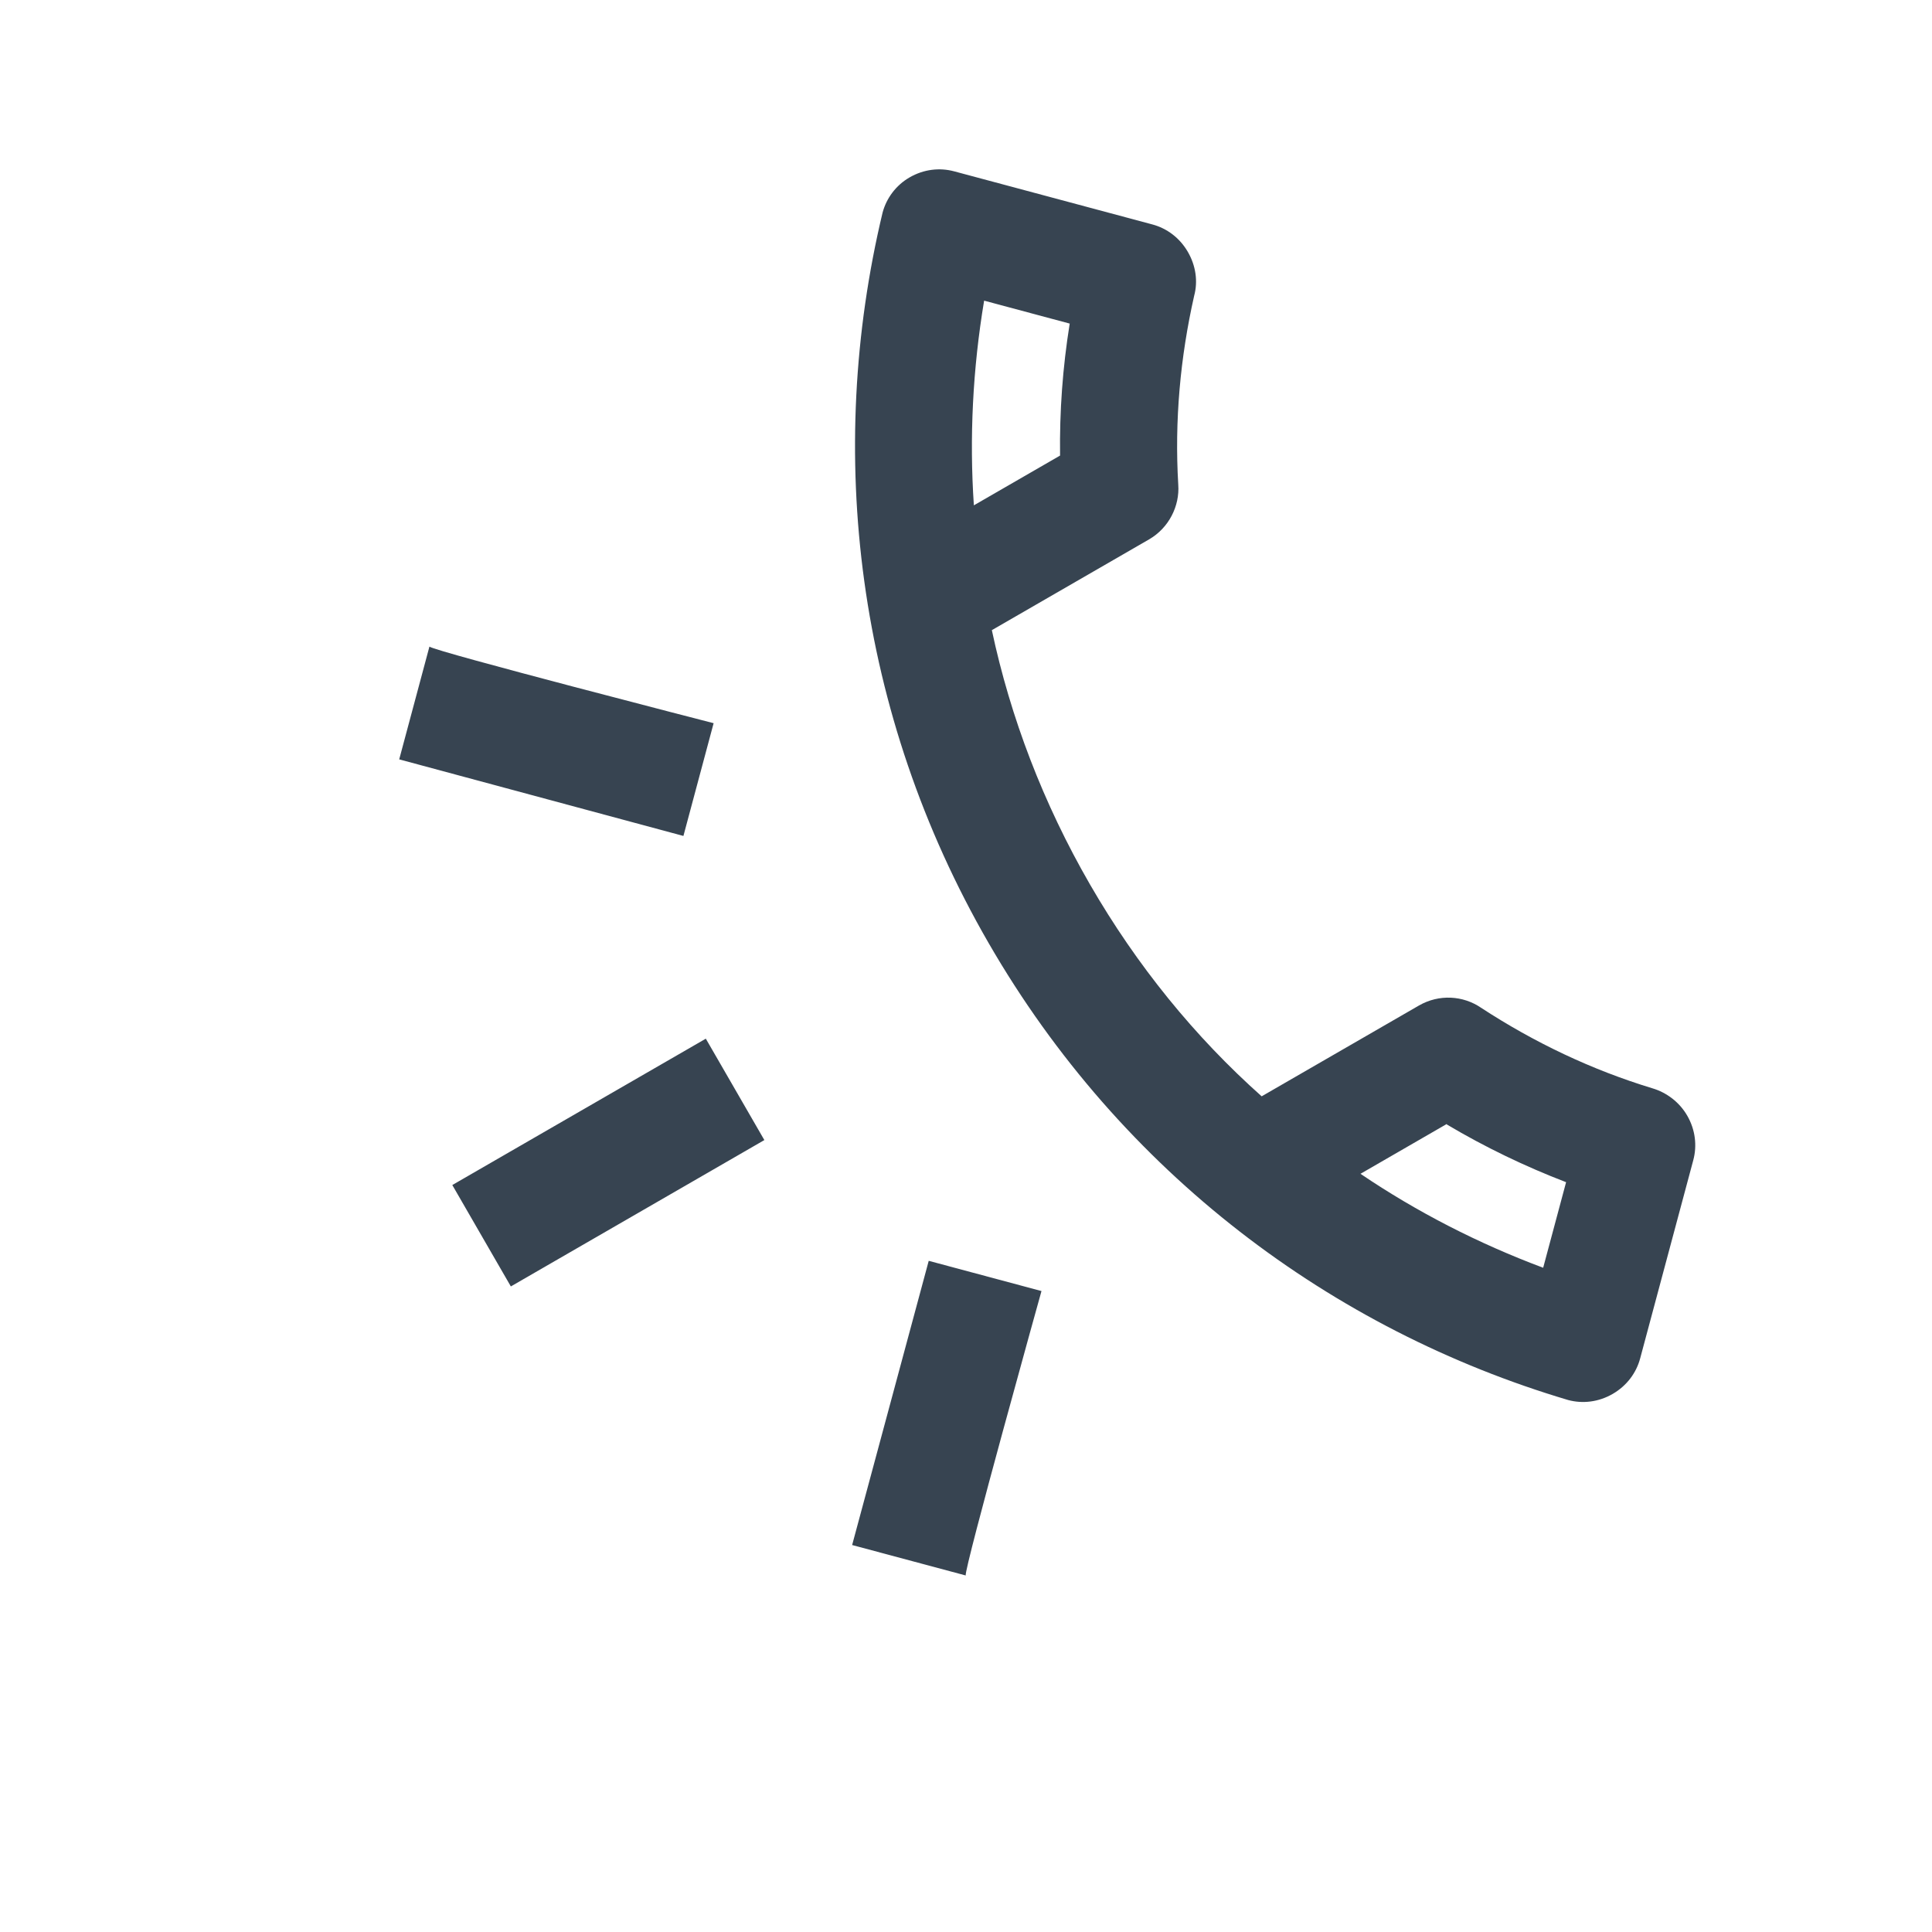 <svg width="143" height="143" viewBox="0 0 143 143" fill="none" xmlns="http://www.w3.org/2000/svg">
<g clip-path="url(#clip0_7_730)">
<path d="M65.326 15.735C61.089 33.443 63.336 52.761 73.172 69.798C83.009 86.836 98.616 98.441 116.069 103.625C117.135 103.91 118.311 103.782 119.362 103.175C120.413 102.568 121.113 101.614 121.398 100.548L125.332 85.868C125.617 84.803 125.489 83.626 124.882 82.575C124.297 81.562 123.342 80.862 122.314 80.555C117.826 79.194 113.549 77.159 109.608 74.581C108.293 73.689 106.519 73.563 105.018 74.429L93.384 81.146C88.441 76.745 84.144 71.469 80.678 65.465C77.211 59.461 74.791 53.102 73.413 46.642L85.047 39.925C86.51 39.081 87.326 37.459 87.211 35.874C86.927 31.135 87.362 26.43 88.39 21.883C88.676 20.818 88.509 19.663 87.924 18.65C87.318 17.599 86.363 16.899 85.298 16.613L70.618 12.68C69.552 12.395 68.376 12.523 67.325 13.13C66.311 13.715 65.612 14.669 65.326 15.735ZM107.099 83.235C109.918 84.91 112.897 86.343 115.917 87.501L114.22 93.835C109.434 92.045 104.887 89.716 100.698 86.881L107.078 83.197L107.099 83.235ZM79.176 23.951C78.653 27.205 78.42 30.442 78.462 33.72L72.082 37.403C71.743 32.395 71.999 27.294 72.842 22.253L79.176 23.951ZM31.785 47.859L29.548 56.206L50.584 61.874L52.82 53.528C52.82 53.528 32.136 48.207 31.785 47.859ZM37.811 95.218L33.478 87.712L52.242 76.879L56.575 84.384L37.811 95.218ZM77.087 95.559L68.741 93.322L63.072 114.358L71.478 116.61C71.352 116.133 77.087 95.559 77.087 95.559Z" fill="#374451"/>
</g>
<defs>
<clipPath id="clip0_7_730">
<rect width="104" height="104" fill="white" transform="translate(52 142.067) rotate(-120)"/>
</clipPath>
</defs>
</svg>
